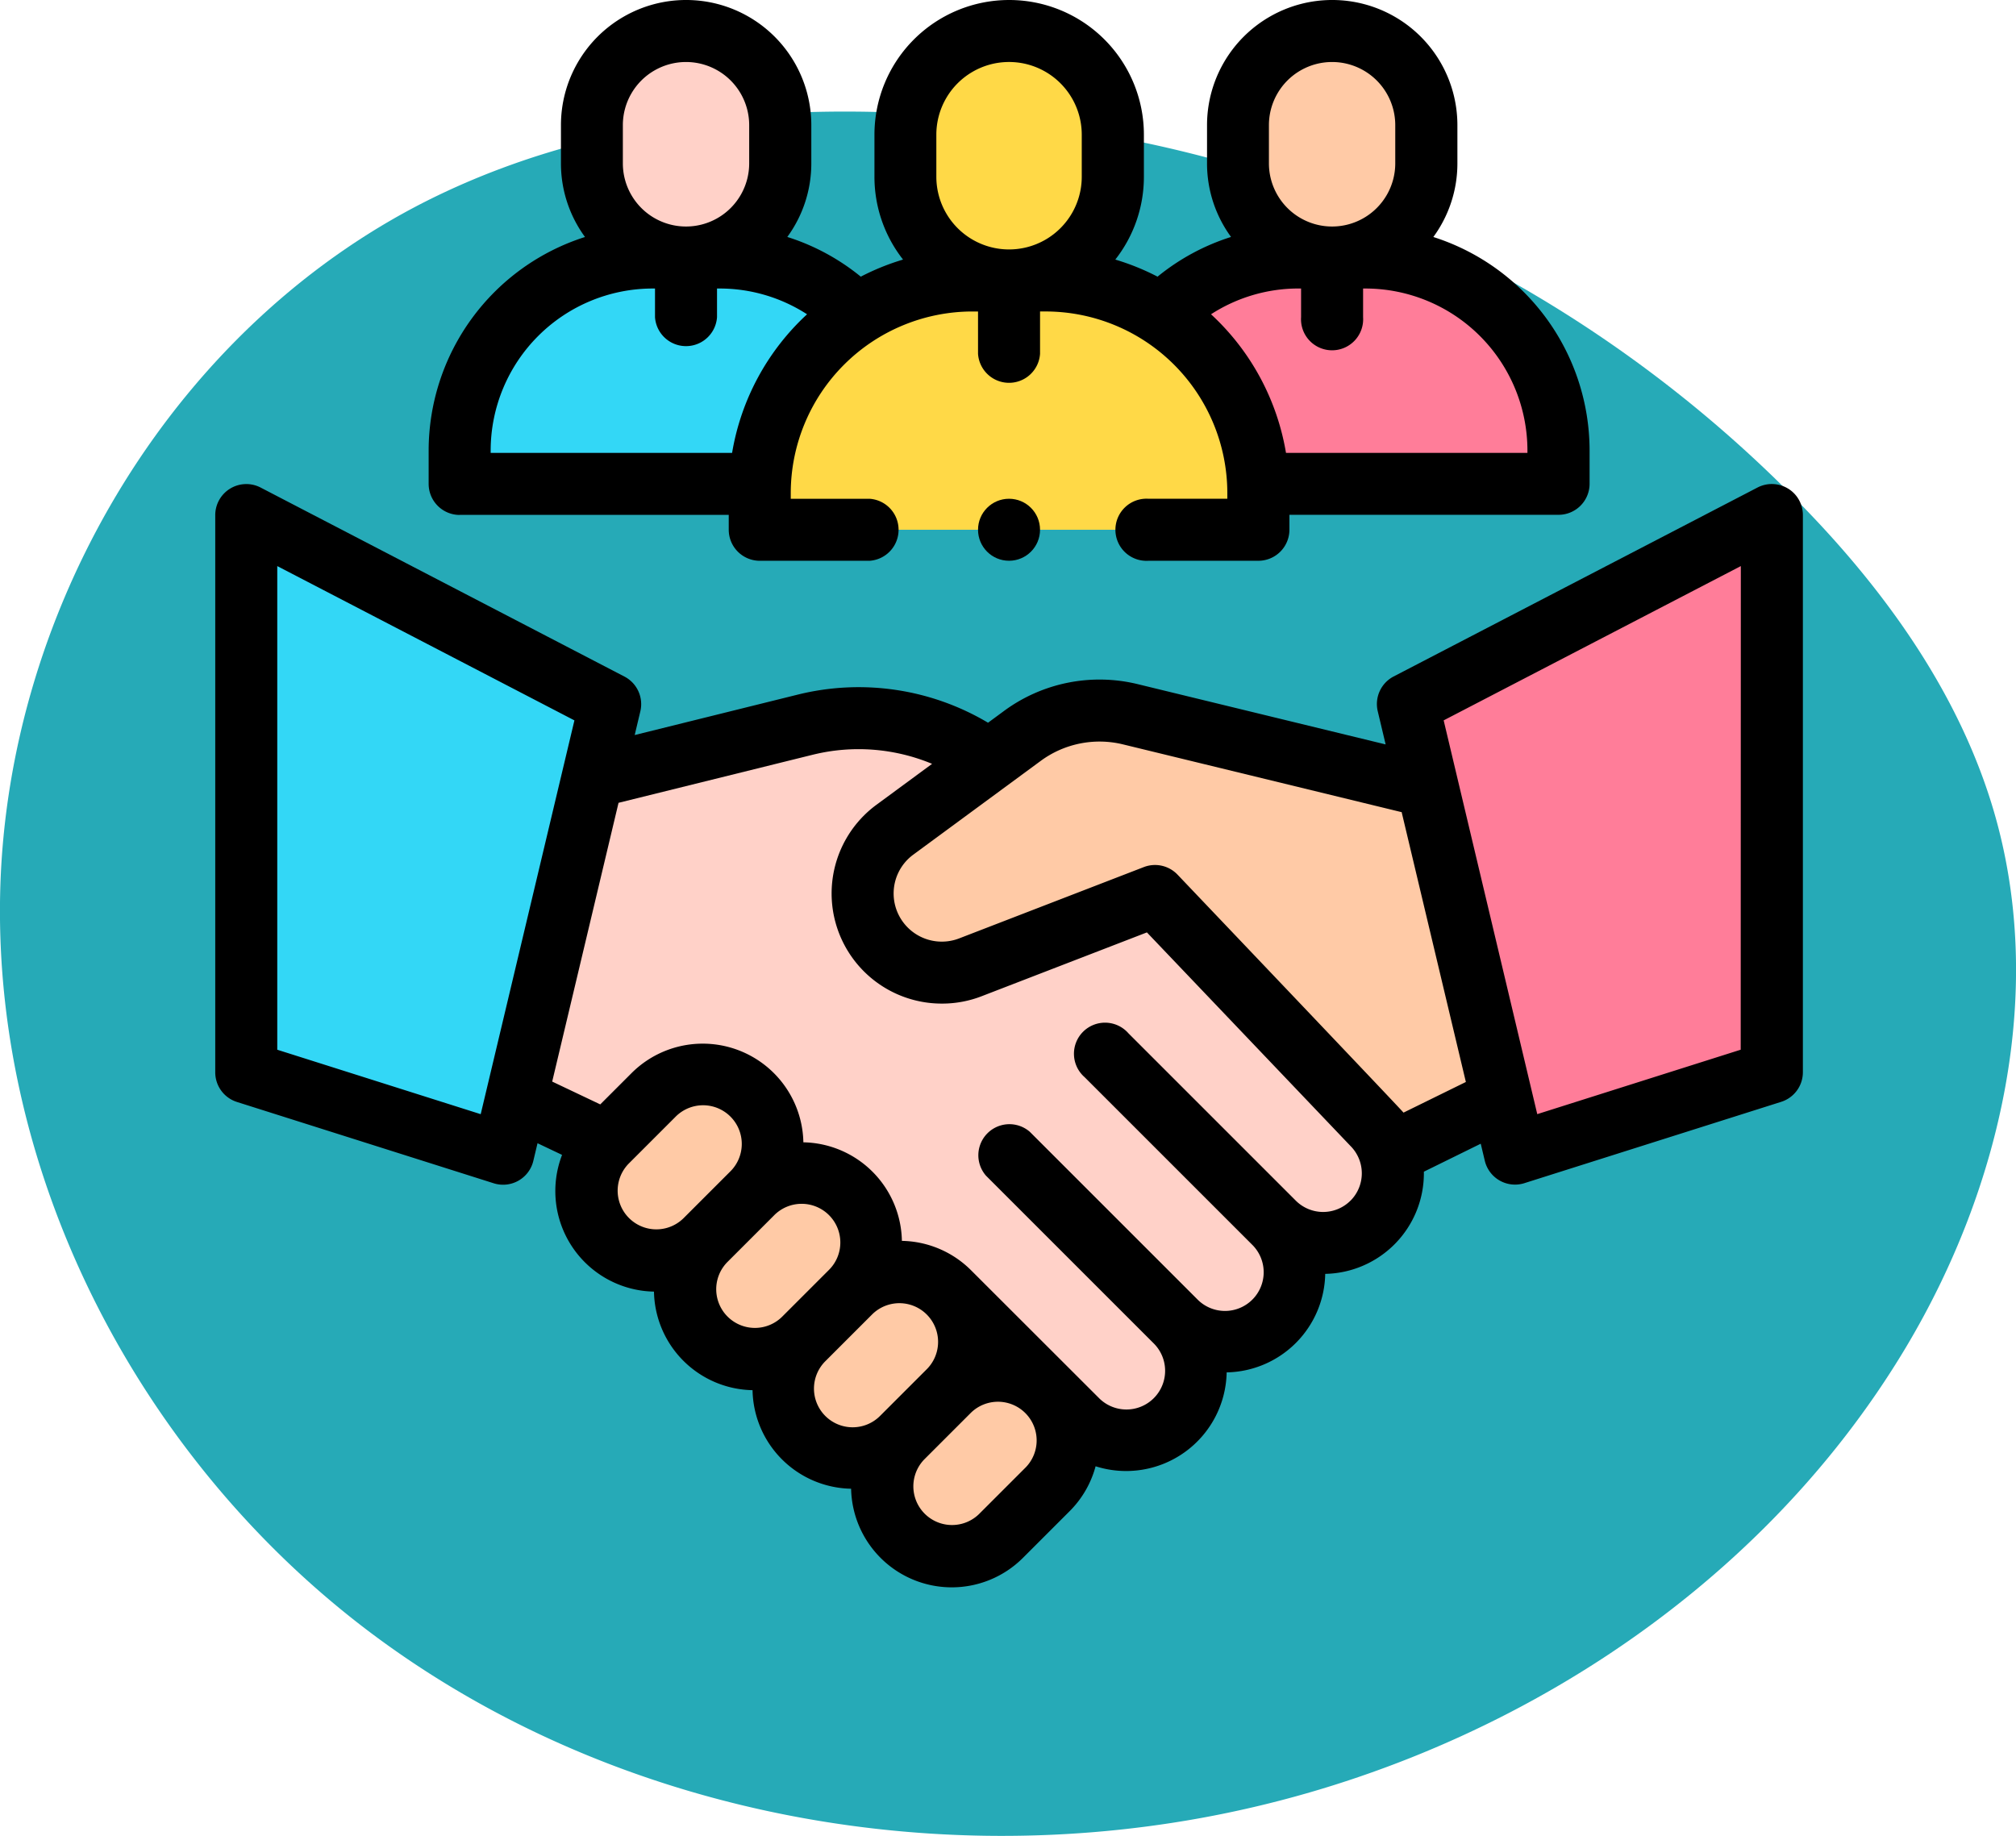 <svg xmlns="http://www.w3.org/2000/svg" width="129.737" height="118.158" viewBox="0 0 129.737 118.158">
  <g id="Grupo_1101907" data-name="Grupo 1101907" transform="translate(-264.264 -27379.639)">
    <path id="_12068" data-name="12068" d="M98.737,72.292c-13.285-1.834-27.318-1.386-39.407,4.421-16.765,8.052-27.775,26.309-28.2,44.9S40.4,158.479,55.36,169.523s34.7,14.959,53,11.643c18.453-3.344,35.773-14.186,45.4-30.28,6.172-10.321,9.057-23.065,5.647-34.6-2.059-6.961-6.267-13.128-11.217-18.437A82.875,82.875,0,0,0,98.737,72.292Z" transform="translate(233.145 27315.488)" fill="#26aab7"/>
    <g id="apreton-de-manos" transform="translate(278.116 27379.631)">
      <path id="Trazado_877953" data-name="Trazado 877953" d="M104.737,258.9l-5.364-2.548,4.486-20.919,13.643-3.378a14.331,14.331,0,0,1,11.841,2.3l10.682,8.727,13.99,14.676a4.485,4.485,0,0,1-6.343,6.343l-7.6-7.6L136.9,253.33l10.77,10.77a4.485,4.485,0,1,1-6.343,6.343l-7.6-7.6-3.172-3.172,10.77,10.77a4.485,4.485,0,1,1-6.343,6.343l-7.6-7.6Z" transform="translate(-79.544 -185.408)" fill="#ffd1c8"/>
      <path id="Trazado_877954" data-name="Trazado 877954" d="M227.609,241.117l-11.886,4.591a5.1,5.1,0,0,1-4.856-8.858l8.2-6.034a8.394,8.394,0,0,1,6.959-1.4l17.853,4.343,5.946,20.462-7.092,3.483Z" transform="translate(-167.127 -183.444)" fill="#ffcaa6"/>
      <g id="Grupo_1100540" data-name="Grupo 1100540" transform="translate(23.879 69.173)">
        <path id="Trazado_877955" data-name="Trazado 877955" d="M130.331,347.935a4.485,4.485,0,0,0-6.343,0l-3.007,3.007a4.485,4.485,0,0,0,6.343,6.343l3.007-3.007A4.485,4.485,0,0,0,130.331,347.935Z" transform="translate(-119.668 -346.622)" fill="#ffcaa6"/>
        <path id="Trazado_877956" data-name="Trazado 877956" d="M162.119,379.722a4.485,4.485,0,0,0-6.343,0l-3.007,3.007a4.485,4.485,0,0,0,6.343,6.343l3.007-3.007A4.485,4.485,0,0,0,162.119,379.722Z" transform="translate(-145.112 -372.066)" fill="#ffcaa6"/>
        <path id="Trazado_877957" data-name="Trazado 877957" d="M193.907,411.51a4.485,4.485,0,0,0-6.343,0l-3.007,3.007a4.485,4.485,0,1,0,6.343,6.343l3.007-3.007A4.486,4.486,0,0,0,193.907,411.51Z" transform="translate(-170.557 -397.51)" fill="#ffcaa6"/>
        <path id="Trazado_877958" data-name="Trazado 877958" d="M225.694,443.3a4.485,4.485,0,0,0-6.343,0l-3.007,3.007a4.485,4.485,0,0,0,6.343,6.343l3.007-3.007A4.485,4.485,0,0,0,225.694,443.3Z" transform="translate(-196.001 -422.955)" fill="#ffcaa6"/>
      </g>
      <path id="Trazado_877959" data-name="Trazado 877959" d="M10,166.118l23.421,12.163-6.888,28.948L10,201.992Z" transform="translate(-8.005 -132.963)" fill="#33d7f6"/>
      <path id="Trazado_877960" data-name="Trazado 877960" d="M408.052,166.118l-23.421,12.163,6.888,28.948,16.532-5.236Z" transform="translate(-307.879 -132.963)" fill="#ff7d99"/>
      <g id="XMLID_1_" transform="translate(57.305 2.003)">
        <path id="XMLID_3_" d="M299.6,83.063h4.3a12.419,12.419,0,0,1,12.419,12.419v2.15H287.178v-2.15A12.419,12.419,0,0,1,299.6,83.063Z" transform="translate(-287.178 -68.485)" fill="#ff7d99"/>
        <path id="XMLID_2_" d="M335.869,10.007a6.06,6.06,0,0,1,6.06,6.06v2.457a6.06,6.06,0,0,1-12.12,0V16.067a6.06,6.06,0,0,1,6.06-6.06Z" transform="translate(-321.302 -10.007)" fill="#ffcaa6"/>
      </g>
      <g id="XMLID_580_" transform="translate(15.729 2.003)">
        <path id="XMLID_585_" d="M95.537,83.063h-4.3A12.419,12.419,0,0,0,78.822,95.482v2.15h29.134v-2.15A12.419,12.419,0,0,0,95.537,83.063Z" transform="translate(-78.822 -68.485)" fill="#33d7f6"/>
        <path id="XMLID_582_" d="M127.511,10.007a6.06,6.06,0,0,0-6.06,6.06v2.457a6.06,6.06,0,1,0,12.12,0V16.067a6.06,6.06,0,0,0-6.06-6.06Z" transform="translate(-112.945 -10.007)" fill="#ffd1c8"/>
      </g>
      <g id="Grupo_1100541" data-name="Grupo 1100541" transform="translate(35.041 2.003)">
        <g id="XMLID_1362_">
          <path id="XMLID_579_" d="M194.011,90.467H189.28A13.678,13.678,0,0,0,175.6,104.144v2.368h32.086v-2.368a13.678,13.678,0,0,0-13.677-13.677Z" transform="translate(-175.602 -74.412)" fill="#ffd947"/>
          <path id="XMLID_1364_" d="M229.226,10.007a6.674,6.674,0,0,0-6.674,6.674v2.706a6.674,6.674,0,1,0,13.349,0V16.682A6.675,6.675,0,0,0,229.226,10.007Z" transform="translate(-213.183 -10.007)" fill="#ffd947"/>
        </g>
      </g>
      <g id="Grupo_1100542" data-name="Grupo 1100542" transform="translate(0 0.008)">
        <path id="Trazado_877961" data-name="Trazado 877961" d="M101.208,156.408a2,2,0,0,0-1.956-.065L75.832,168.506a2,2,0,0,0-1.022,2.233l.509,2.139L59.37,169a10.363,10.363,0,0,0-8.613,1.726l-1.025.755a16.291,16.291,0,0,0-12.253-1.807l-10.486,2.6.364-1.529a2,2,0,0,0-1.022-2.233L2.915,156.343A2,2,0,0,0,0,158.114v35.874a2,2,0,0,0,1.393,1.9l16.532,5.236a2,2,0,0,0,2.544-1.44l.271-1.139,1.579.75a6.472,6.472,0,0,0,5.915,8.8,6.463,6.463,0,0,0,6.343,6.343,6.463,6.463,0,0,0,6.343,6.343,6.479,6.479,0,0,0,11.057,4.451l3.007-3.007a6.44,6.44,0,0,0,1.67-2.889,6.471,6.471,0,0,0,8.434-6.043,6.463,6.463,0,0,0,6.343-6.34,6.477,6.477,0,0,0,6.349-6.477c0-.033,0-.066,0-.1l3.659-1.8.262,1.1a2,2,0,0,0,2.544,1.44l16.532-5.236a2,2,0,0,0,1.393-1.9V158.114a1.992,1.992,0,0,0-.958-1.705ZM3.991,192.527V161.4l19.123,9.931-6.031,25.344ZM26.6,199.864l3.007-3.007a2.49,2.49,0,1,1,3.521,3.521l-3.007,3.007a2.49,2.49,0,0,1-3.521-3.521Zm6.343,6.343,3.007-3.007a2.49,2.49,0,1,1,3.521,3.521l-3.007,3.007a2.49,2.49,0,0,1-3.521-3.521Zm6.343,6.343,3.007-3.007a2.49,2.49,0,0,1,3.521,3.521l-3.007,3.007a2.49,2.49,0,1,1-3.521-3.521Zm12.871,6.857-3.007,3.007a2.49,2.49,0,0,1-3.521-3.521l3.007-3.007a2.49,2.49,0,0,1,3.521,3.521Zm20.9-17.167a2.49,2.49,0,0,1-3.52,0h0l-10.77-10.77a2,2,0,1,0-2.822,2.822l10.77,10.77a2.49,2.49,0,1,1-3.521,3.521l-10.77-10.77a2,2,0,0,0-2.822,2.822l10.77,10.77a2.49,2.49,0,1,1-3.521,3.521l-8.212-8.205a6.456,6.456,0,0,0-4.451-1.892,6.463,6.463,0,0,0-6.34-6.343,6.479,6.479,0,0,0-11.06-4.451l-2.011,2.011-3.093-1.469,4.269-17.941,12.485-3.091a12.309,12.309,0,0,1,7.693.583l-3.574,2.63a7.088,7.088,0,0,0,4.223,12.8,7.028,7.028,0,0,0,2.534-.472l10.642-4.11,13.1,13.745A2.492,2.492,0,0,1,73.06,202.24Zm3.412-5.665c-.175-.23-14.546-15.32-14.546-15.32a2,2,0,0,0-2.163-.484h0l-11.886,4.591a3.1,3.1,0,0,1-2.954-5.389l8.2-6.034a6.384,6.384,0,0,1,5.3-1.063l17.853,4.343c.025.006.05.009.076.014l4.133,17.37Zm21.7-4.049-13.092,4.147L79.053,171.33,98.177,161.4Z" transform="translate(0 -124.967)"/>
        <path id="Trazado_877962" data-name="Trazado 877962" d="M70.816,33.146H88.132V34.1a2,2,0,0,0,2,2h7.064a2,2,0,0,0,0-3.991H92.123v-.372a11.7,11.7,0,0,1,11.682-11.682h.37V22.78a2,2,0,0,0,3.991,0V20.054h.37a11.7,11.7,0,0,1,11.682,11.682v.372h-5.068a2,2,0,1,0,0,3.991h7.064a2,2,0,0,0,2-2v-.958h17.317a2,2,0,0,0,2-2V29a14.439,14.439,0,0,0-10.055-13.739,8.01,8.01,0,0,0,1.548-4.74V8.064a8.056,8.056,0,0,0-16.112,0v2.457a8.009,8.009,0,0,0,1.545,4.737,14.283,14.283,0,0,0-4.729,2.556,15.567,15.567,0,0,0-2.719-1.1,8.625,8.625,0,0,0,1.84-5.33V8.678a8.67,8.67,0,1,0-17.34,0v2.706a8.624,8.624,0,0,0,1.84,5.33,15.568,15.568,0,0,0-2.719,1.1,14.283,14.283,0,0,0-4.729-2.556,8.01,8.01,0,0,0,1.545-4.737V8.064a8.056,8.056,0,0,0-16.112,0v2.457a8.01,8.01,0,0,0,1.548,4.74A14.439,14.439,0,0,0,68.82,29v2.15a2,2,0,0,0,2,2ZM122.895,8.064a4.065,4.065,0,0,1,8.13,0v2.457a4.065,4.065,0,1,1-8.13,0Zm1.917,10.513h.152v1.842a2,2,0,1,0,3.991,0V18.577h.152A10.435,10.435,0,0,1,139.531,29v.154H123.993a15.657,15.657,0,0,0-4.824-8.92,10.352,10.352,0,0,1,5.642-1.658Zm-23.32-9.9a4.679,4.679,0,1,1,9.358,0v2.706a4.679,4.679,0,1,1-9.358,0ZM81.318,8.064a4.065,4.065,0,0,1,8.13,0v2.457a4.065,4.065,0,1,1-8.13,0ZM72.811,29A10.435,10.435,0,0,1,83.235,18.577h.152v1.842a2,2,0,0,0,3.991,0V18.577h.152a10.351,10.351,0,0,1,5.642,1.658,15.657,15.657,0,0,0-4.824,8.92H72.811Z" transform="translate(-55.087 -0.008)"/>
        <circle id="Elipse_11884" data-name="Elipse 11884" cx="1.995" cy="1.995" r="1.995" transform="translate(49.088 32.1)"/>
      </g>
    </g>
  </g>
</svg>
